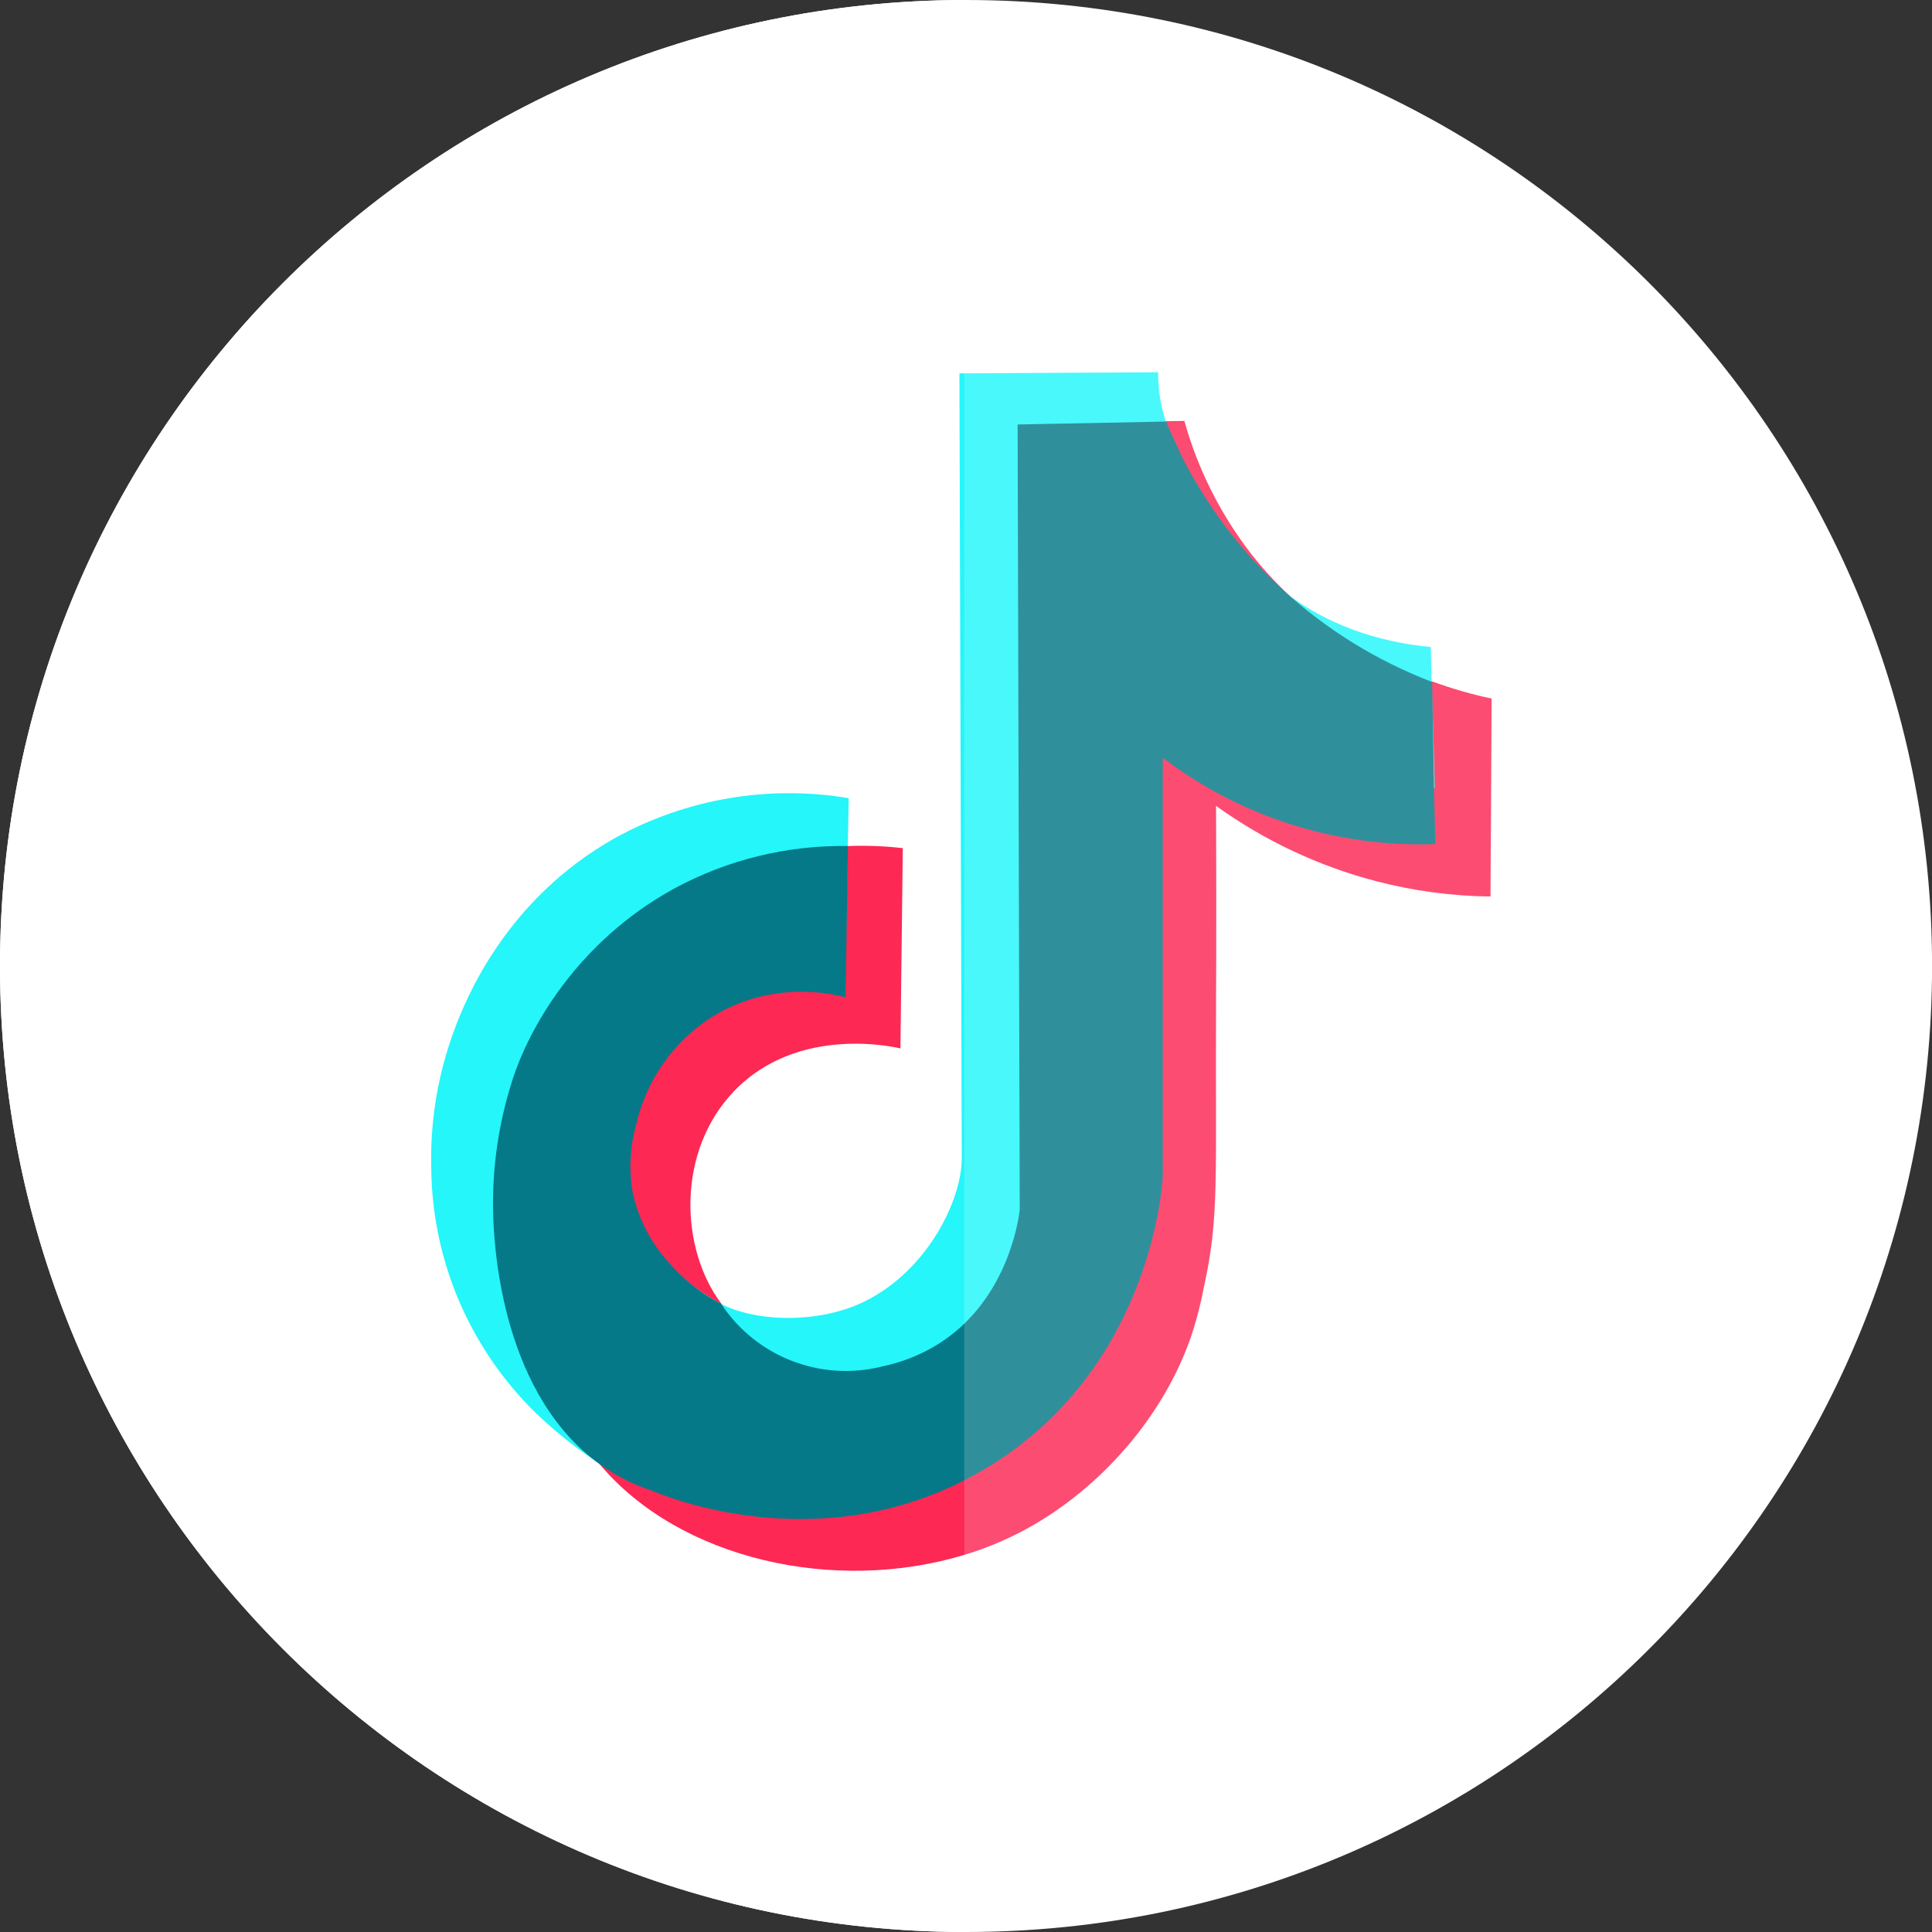 <svg xmlns="http://www.w3.org/2000/svg" width="32" height="32" viewBox="0 0 32 32" fill="none">
  <rect x="0" y="0" width="32" height="32" fill="#333333" stroke="none"/>
  <g clip-path="url(#clip0_680_84574)">
    <path d="M32.001 16C32.001 24.836 24.837 32 16 32H15.97C7.147 31.983 0 24.824 0 16C0 7.176 7.147 0.016 15.97 0H16C24.837 0 32.001 7.161 32.001 16Z" fill="white"/>
    <path d="M15.97 0V32C7.147 31.983 0 24.824 0 16C0 7.176 7.147 0.016 15.97 0Z" fill="white"/>
    <path d="M24.706 11.571L24.687 14.849C24.048 14.841 23.412 14.756 22.794 14.595C21.84 14.346 20.941 13.922 20.141 13.347C20.141 13.682 20.145 14.182 20.145 14.79C20.145 15.599 20.145 16.058 20.141 16.546C20.127 19.562 20.201 20.145 19.936 21.337C19.881 21.625 19.806 21.908 19.711 22.185C19.202 23.605 18.091 24.742 16.96 25.346C16.644 25.514 16.313 25.651 15.97 25.754C13.832 26.402 11.262 25.833 9.936 24.256L9.927 24.246L9.917 24.233C8.79 22.873 8.544 20.754 8.52 20.212C8.52 20.142 8.515 20.074 8.515 20.074C8.498 19.333 8.605 18.594 8.831 17.889C9.06 17.158 9.813 15.634 11.504 14.708C12.559 14.14 13.763 13.91 14.953 14.048L14.914 17.366C14.847 17.348 13.227 16.964 12.163 18.068C11.2 19.068 11.262 20.679 11.946 21.591C11.982 21.64 12.021 21.688 12.061 21.732C12.443 22.158 12.928 22.318 13.255 22.43C13.689 22.573 14.145 22.64 14.601 22.628C15.091 22.62 15.566 22.467 15.969 22.188C17.081 21.433 17.23 20.088 17.236 20.011C17.222 15.681 17.209 11.35 17.197 7.019V7.015L19.281 6.978H19.315L19.617 6.973C19.84 7.774 20.217 8.524 20.728 9.181C20.889 9.386 21.063 9.581 21.249 9.764C21.95 10.447 22.793 10.967 23.717 11.289H23.723C24.044 11.406 24.372 11.501 24.706 11.571Z" fill="#FD2854"/>
    <path d="M23.764 13.054H23.758C22.635 13.234 21.486 13.147 20.404 12.799C19.648 12.554 18.939 12.184 18.305 11.704C18.685 14.002 18.685 16.346 18.305 18.643C17.855 21.343 17.573 23.035 16.066 24.118C16.034 24.141 16.002 24.164 15.969 24.185C13.889 25.594 10.981 24.895 9.916 24.232L9.9 24.222L9.87 24.203C9.519 23.971 9.19 23.706 8.886 23.415C8.342 22.887 7.908 22.256 7.608 21.56C7.309 20.863 7.151 20.114 7.143 19.356C7.122 18.571 7.253 17.789 7.527 17.053C7.704 16.58 8.363 14.897 10.2 13.873C11.376 13.228 12.735 12.998 14.057 13.22C14.052 13.482 14.047 13.745 14.042 14.008V14.014L14.011 15.678C13.436 15.542 12.841 15.509 12.254 15.58C11.781 15.638 11.317 15.693 10.824 16.002C10.193 16.409 9.746 17.046 9.58 17.778C9.475 18.133 9.453 18.507 9.517 18.871C9.536 18.975 9.675 19.698 10.258 20.217C10.454 20.391 10.538 20.398 10.824 20.666C11.077 20.902 11.14 21.016 11.371 21.212C11.371 21.212 11.428 21.26 11.521 21.328C11.527 21.333 11.533 21.338 11.54 21.342C11.667 21.435 11.8 21.519 11.939 21.594C12.517 21.897 13.552 21.929 14.31 21.561C15.36 21.05 15.932 19.877 15.93 19.18C15.917 14.848 15.905 10.516 15.891 6.184H15.964L19.183 6.166C19.18 6.417 19.215 6.667 19.286 6.908C19.294 6.934 19.302 6.958 19.31 6.986C19.319 7.015 19.325 7.028 19.332 7.048C19.382 7.179 19.439 7.307 19.504 7.431L19.549 7.522V7.529C19.549 7.531 19.549 7.533 19.549 7.535L19.556 7.55L19.564 7.564C19.568 7.574 19.573 7.582 19.578 7.591C19.582 7.601 19.588 7.612 19.593 7.622C19.623 7.679 19.665 7.755 19.711 7.84C19.74 7.893 19.771 7.946 19.802 7.998L19.836 8.054C19.853 8.082 19.87 8.111 19.888 8.138L19.951 8.239C20.196 8.626 20.627 9.278 21.237 9.771C22.095 10.463 23.08 10.659 23.699 10.717C23.703 10.911 23.707 11.105 23.711 11.299C23.734 11.884 23.752 12.47 23.764 13.054Z" fill="#24F6FA"/>
    <path d="M23.774 13.98C22.149 14.04 20.553 13.535 19.259 12.551V19.49C19.244 19.756 19.011 22.687 16.363 24.3C16.232 24.379 16.1 24.452 15.969 24.52C13.478 25.791 11.044 24.795 10.803 24.692C10.564 24.614 10.335 24.508 10.12 24.377C10.053 24.335 9.988 24.291 9.925 24.246L9.869 24.205C8.245 22.971 8.178 20.459 8.168 20.088C8.15 19.347 8.257 18.609 8.483 17.903C8.751 17.047 9.552 15.605 11.156 14.723C12.042 14.241 13.037 13.996 14.045 14.013V14.018C14.032 14.852 14.018 15.685 14.005 16.519C13.836 16.473 12.796 16.211 11.781 16.851C11.15 17.257 10.703 17.895 10.537 18.627C10.437 18.982 10.415 19.354 10.473 19.719C10.563 20.169 10.776 20.585 11.087 20.922C11.218 21.073 11.364 21.209 11.523 21.33C11.529 21.335 11.535 21.34 11.542 21.344C11.667 21.44 11.801 21.524 11.942 21.595L11.947 21.599C12.228 22.025 12.635 22.353 13.11 22.538C13.586 22.724 14.107 22.758 14.602 22.635C14.833 22.587 15.057 22.512 15.27 22.41C15.528 22.287 15.764 22.124 15.97 21.926C16.767 21.159 16.884 20.097 16.89 20.033L16.855 7.031L17.202 7.024L19.286 6.983H19.316C19.324 7.004 19.333 7.024 19.341 7.045C19.389 7.161 19.447 7.289 19.514 7.428L19.559 7.519V7.526C19.558 7.528 19.558 7.53 19.559 7.532L19.566 7.547L19.573 7.561C19.577 7.57 19.582 7.579 19.587 7.588C19.592 7.598 19.598 7.608 19.603 7.619C19.639 7.69 19.682 7.763 19.721 7.837C19.75 7.89 19.78 7.943 19.812 7.995L19.846 8.051L19.897 8.135L19.96 8.235C20.321 8.799 20.753 9.314 21.246 9.767C21.966 10.426 22.803 10.944 23.714 11.293H23.721C23.731 11.877 23.741 12.463 23.751 13.047L23.774 13.98Z" fill="#057988"/>
    <path opacity="0.17" d="M24.707 11.571L24.687 14.849C24.048 14.841 23.413 14.756 22.795 14.595C21.841 14.346 20.941 13.922 20.141 13.347C20.141 13.682 20.146 14.182 20.146 14.79C20.146 15.599 20.146 16.058 20.141 16.547C20.127 19.562 20.202 20.145 19.937 21.338C19.882 21.625 19.806 21.908 19.712 22.185C19.202 23.605 18.092 24.742 16.96 25.346C16.645 25.514 16.313 25.651 15.971 25.754V6.184L19.189 6.166C19.187 6.417 19.222 6.667 19.293 6.908C19.301 6.934 19.308 6.958 19.317 6.986L19.619 6.981C19.842 7.782 20.219 8.532 20.73 9.189C20.891 9.394 21.065 9.589 21.251 9.772C22.109 10.465 23.094 10.66 23.712 10.719C23.716 10.912 23.721 11.106 23.725 11.3C24.046 11.414 24.373 11.504 24.707 11.571Z" fill="white"/>
  </g>
  <defs>
    <clipPath id="clip0_680_84574">
      <rect width="32" height="32" fill="white"/>
    </clipPath>
  </defs>
</svg>